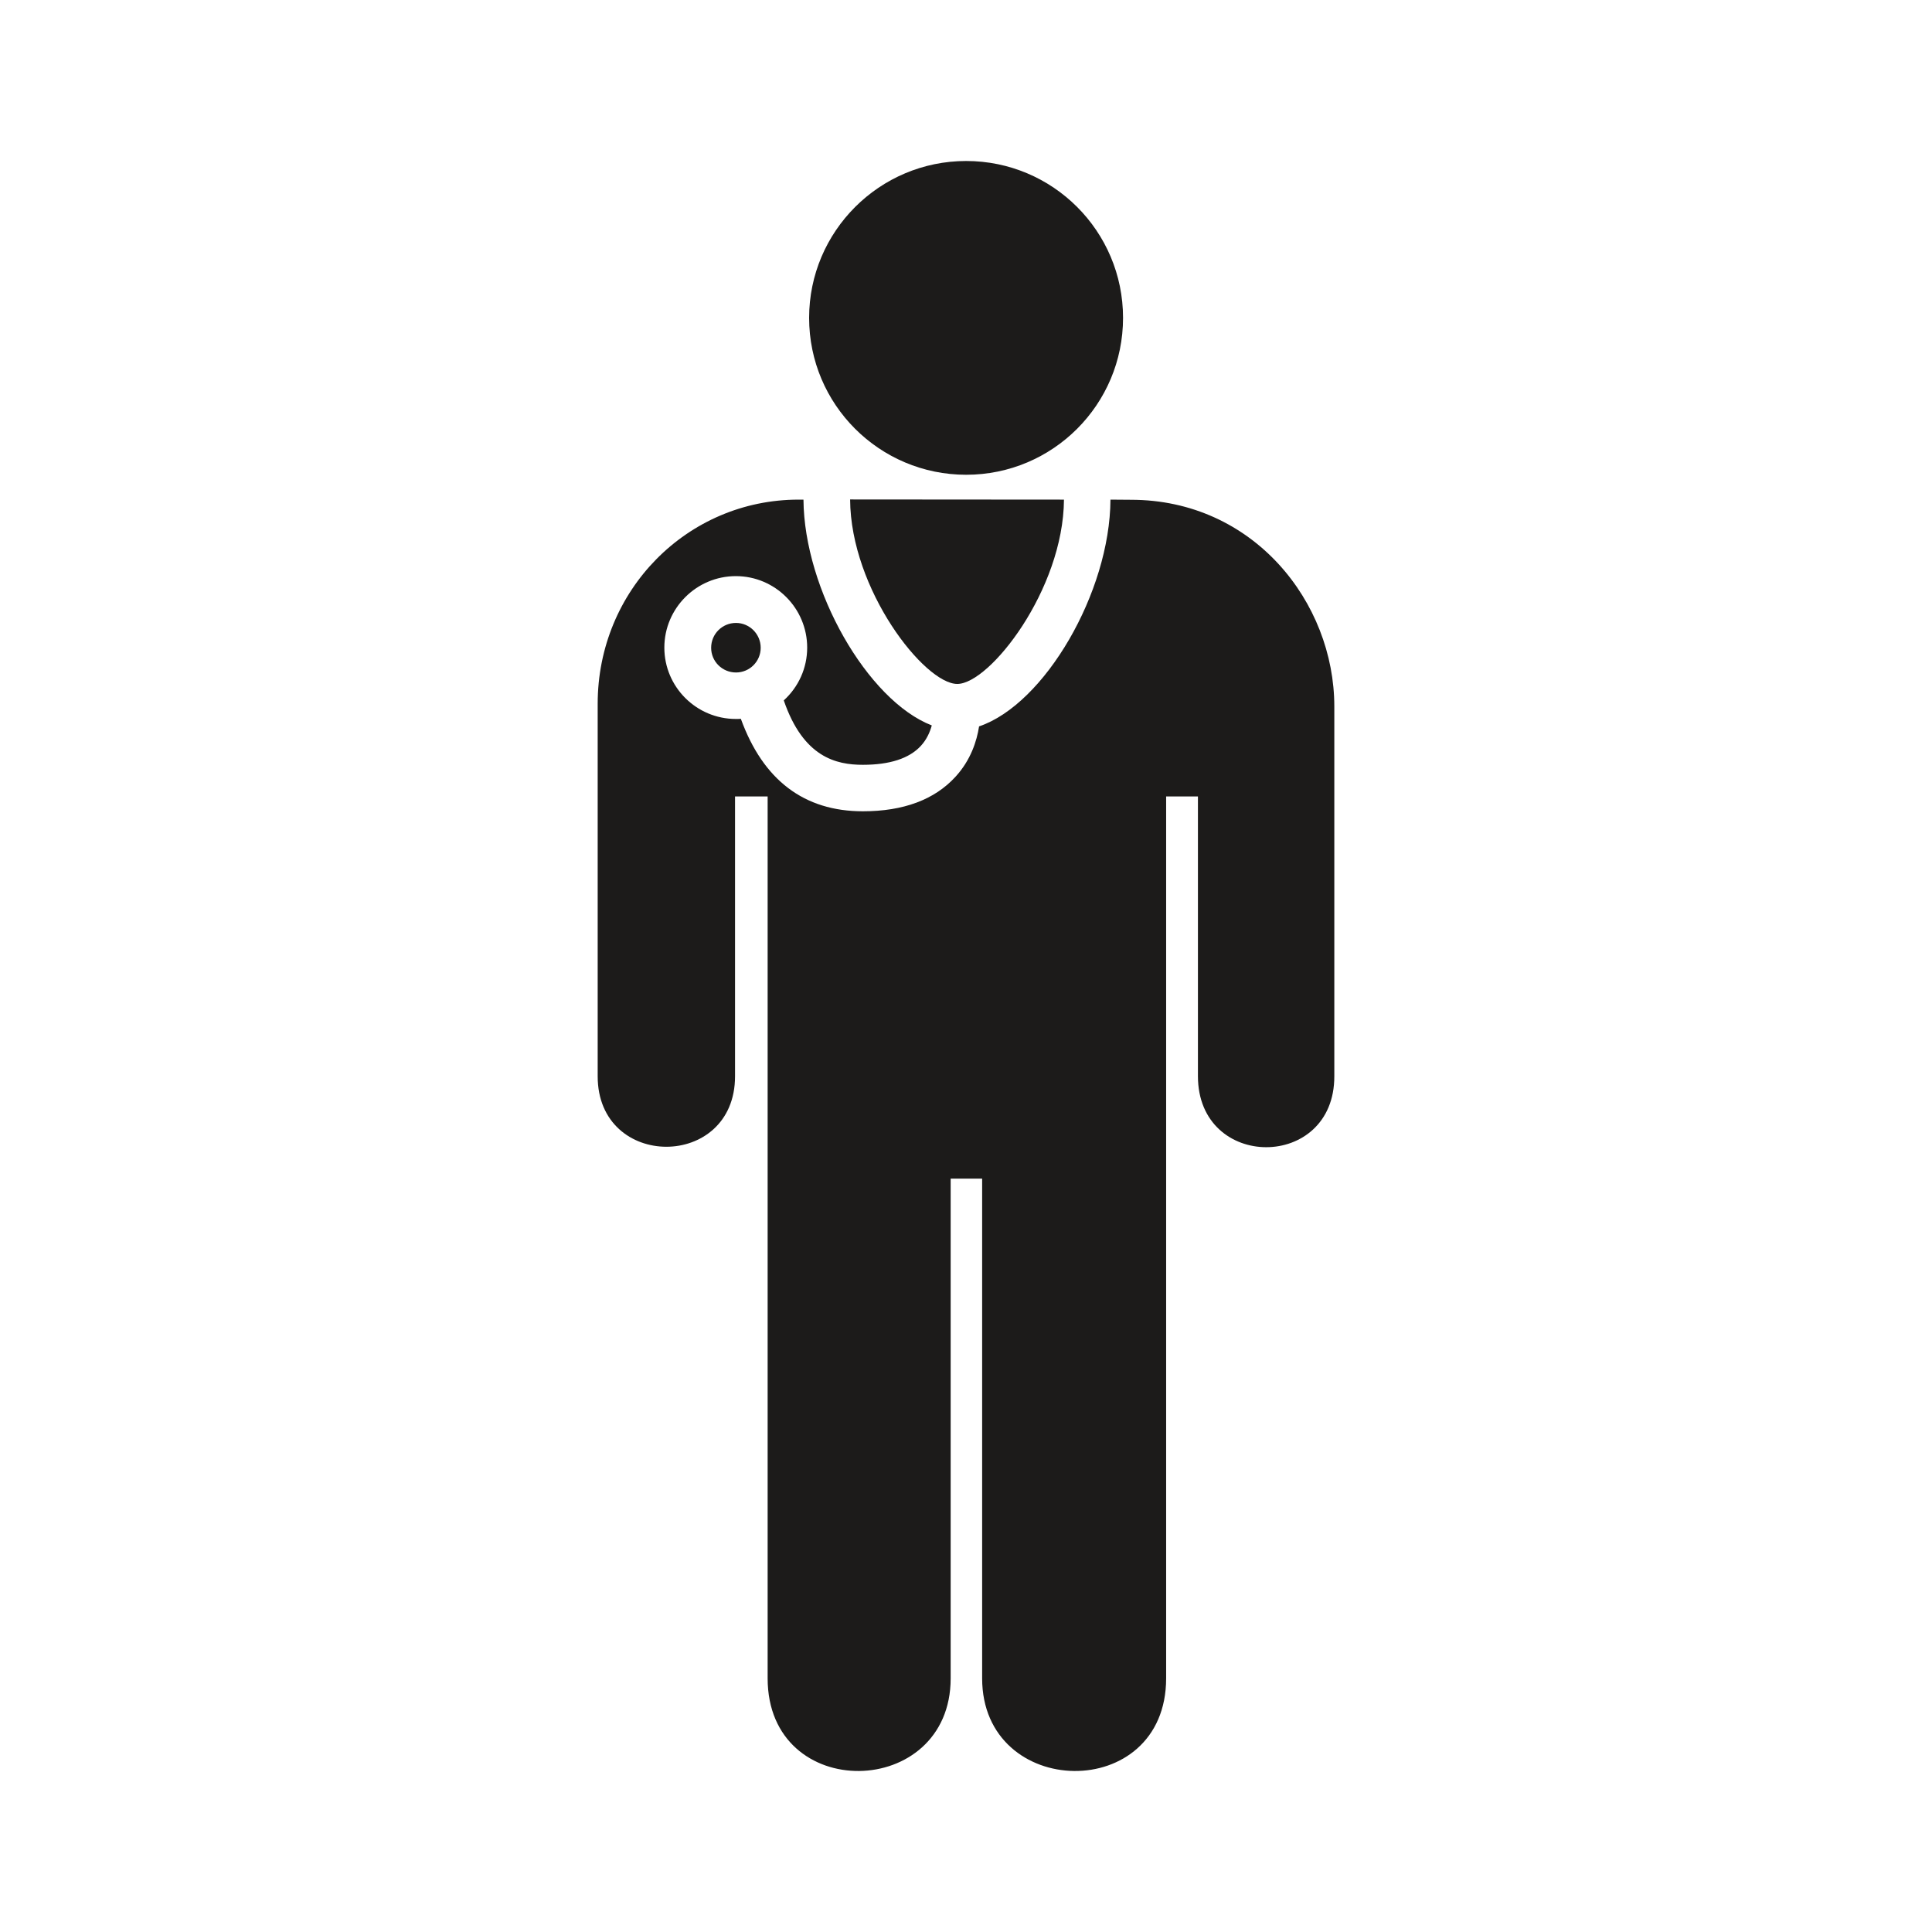 <?xml version="1.0" encoding="iso-8859-1"?>
<!-- Generator: Adobe Illustrator 19.2.1, SVG Export Plug-In . SVG Version: 6.00 Build 0)  -->
<svg version="1.1" xmlns="http://www.w3.org/2000/svg" xmlns:xlink="http://www.w3.org/1999/xlink" x="0px" y="0px"
	 viewBox="0 0 600 600" style="enable-background:new 0 0 600 600;" xml:space="preserve">
<g id="doctor-male">
	<g id="doctor-male_1_">
		<g>
			<path style="fill:#1C1B1A;" d="M297.293,212.403c10.075,0,32.932-29.273,33.132-57.242l-66.415-0.05
				C264.161,183.131,287.118,212.403,297.293,212.403z"/>
			<path style="fill:#1C1B1A;" d="M220.853,201.176c0,4.261,3.459,7.669,7.719,7.669c4.261,0,7.669-3.459,7.669-7.669
				c0-4.261-3.459-7.719-7.669-7.719C224.312,193.456,220.853,196.865,220.853,201.176z"/>
			<path style="fill:#1C1B1A;" d="M351.227,155.211l-6.366-0.05c-0.15,28.771-20.451,63.558-40.801,70.425
				c-0.702,4.511-2.556,10.476-7.368,15.689c-6.466,7.068-16.14,10.677-28.721,10.677c-18.245,0-30.977-9.674-37.894-28.721
				c-0.501,0.05-1.002,0.05-1.554,0.05c-12.23,0-22.205-9.925-22.205-22.155s9.975-22.205,22.205-22.205s22.155,9.975,22.155,22.205
				c0,6.316-2.657,12.18-7.268,16.391c6.065,17.694,16.29,20,24.561,20c8.321,0,14.386-1.955,17.995-5.865
				c1.855-2.005,2.857-4.361,3.408-6.366c-19.95-7.719-39.648-42.105-39.849-70.124h-1.504c-34.586,0-62.405,28.17-62.405,63.408
				v115.687c0,29.172,42.656,29.172,42.656,0V247.34h10.125v273.88c0,38.947,56.841,37.794,56.841,0V366.035h9.774v155.186
				c0,37.794,57.142,38.947,57.142,0V247.34h9.875v86.866c0,29.423,42.455,29.423,42.355,0V219.421
				C414.384,186.99,389.222,155.211,351.227,155.211z"/>
			<path style="fill:#1C1B1A;" d="M300.05,147.442c26.917,0,48.721-21.804,48.721-48.721S326.967,50,300.05,50
				s-48.771,21.854-48.771,48.721C251.279,125.638,273.133,147.442,300.05,147.442z"/>
		</g>
	</g>
</g>
<g id="Layer_1">
</g>
</svg>
